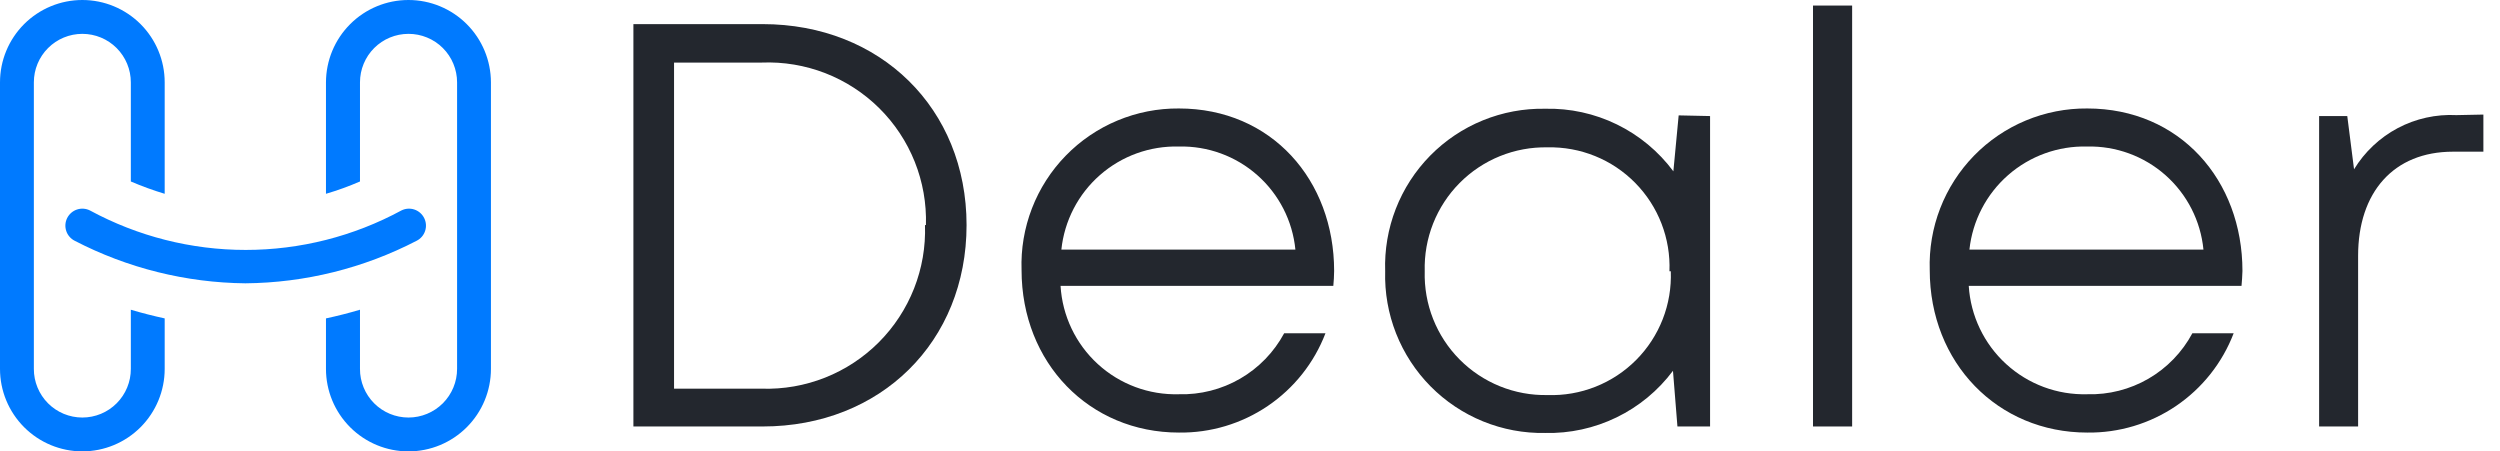<svg width="144" height="26" viewBox="0 0 144 26" fill="none" xmlns="http://www.w3.org/2000/svg">
<path d="M55.674 12.965C55.674 19.681 50.736 24.565 43.926 24.565H36.484V1.389H43.926C50.713 1.389 55.674 6.248 55.674 12.965ZM53.334 12.965C53.371 11.717 53.152 10.476 52.689 9.317C52.225 8.158 51.529 7.107 50.642 6.229C49.755 5.351 48.697 4.665 47.534 4.213C46.37 3.762 45.126 3.554 43.879 3.604H38.825V22.388H43.879C45.126 22.427 46.368 22.21 47.528 21.75C48.688 21.29 49.74 20.597 50.622 19.714C51.503 18.831 52.193 17.776 52.651 16.615C53.108 15.454 53.322 14.212 53.279 12.965H53.334Z" fill="#23272E"/>
<path d="M76.799 16.467H61.088C61.191 18.19 61.96 19.804 63.233 20.969C64.505 22.134 66.181 22.758 67.906 22.708C69.142 22.742 70.364 22.431 71.434 21.811C72.504 21.192 73.381 20.287 73.967 19.198H76.346C75.694 20.9 74.534 22.361 73.025 23.383C71.516 24.406 69.729 24.941 67.906 24.916C62.75 24.916 58.842 20.906 58.842 15.555C58.799 14.342 59.003 13.133 59.441 12C59.878 10.868 60.54 9.836 61.387 8.967C62.234 8.097 63.248 7.408 64.369 6.941C65.489 6.474 66.692 6.238 67.906 6.248C73.242 6.248 76.846 10.375 76.846 15.609C76.846 15.906 76.822 16.194 76.799 16.467ZM61.135 14.377H74.615C74.452 12.723 73.67 11.193 72.425 10.092C71.181 8.991 69.567 8.401 67.906 8.44C66.237 8.396 64.613 8.982 63.358 10.083C62.103 11.183 61.309 12.717 61.135 14.377Z" fill="#23272E"/>
<path d="M98.5 6.685V24.565H96.62L96.363 21.358C95.51 22.499 94.396 23.419 93.115 24.041C91.834 24.664 90.423 24.972 88.999 24.939C87.775 24.961 86.559 24.734 85.424 24.272C84.29 23.81 83.261 23.123 82.4 22.253C81.539 21.382 80.864 20.346 80.414 19.207C79.965 18.067 79.751 16.849 79.786 15.625C79.744 14.397 79.952 13.173 80.398 12.027C80.844 10.882 81.518 9.84 82.38 8.964C83.242 8.088 84.274 7.397 85.412 6.933C86.55 6.469 87.77 6.241 88.999 6.264C90.429 6.23 91.846 6.539 93.132 7.167C94.417 7.794 95.533 8.72 96.386 9.868L96.691 6.646L98.5 6.685ZM96.16 15.625C96.197 14.688 96.041 13.753 95.702 12.878C95.364 12.004 94.85 11.207 94.192 10.539C93.535 9.87 92.747 9.343 91.878 8.99C91.009 8.638 90.077 8.466 89.139 8.487C88.2 8.469 87.267 8.641 86.396 8.994C85.525 9.347 84.735 9.874 84.073 10.541C83.412 11.208 82.893 12.003 82.547 12.877C82.202 13.751 82.038 14.686 82.064 15.625C82.038 16.564 82.202 17.498 82.547 18.372C82.893 19.245 83.412 20.04 84.074 20.706C84.736 21.373 85.526 21.898 86.396 22.25C87.267 22.603 88.2 22.774 89.139 22.755C90.083 22.787 91.023 22.624 91.9 22.276C92.778 21.929 93.575 21.404 94.241 20.735C94.907 20.066 95.428 19.267 95.772 18.388C96.115 17.509 96.274 16.568 96.238 15.625H96.16Z" fill="#23272E"/>
<path d="M104.429 0.32H106.683V24.565H104.429V0.32Z" fill="#23272E"/>
<path d="M129.111 16.467H113.4C113.507 18.19 114.278 19.803 115.552 20.967C116.825 22.132 118.501 22.756 120.226 22.708C121.461 22.743 122.682 22.433 123.751 21.813C124.82 21.193 125.696 20.287 126.279 19.198H128.658C128.007 20.899 126.849 22.36 125.341 23.383C123.833 24.405 122.048 24.94 120.226 24.916C115.069 24.916 111.153 20.906 111.153 15.555C111.112 14.341 111.317 13.132 111.755 12C112.194 10.867 112.857 9.836 113.704 8.966C114.552 8.097 115.566 7.408 116.687 6.941C117.808 6.474 119.012 6.238 120.226 6.248C125.561 6.248 129.165 10.375 129.165 15.609C129.158 15.906 129.134 16.194 129.111 16.467ZM113.439 14.377H126.919C126.758 12.724 125.977 11.194 124.734 10.092C123.491 8.991 121.878 8.401 120.218 8.44C118.549 8.398 116.925 8.985 115.669 10.084C114.413 11.184 113.617 12.717 113.439 14.377Z" fill="#23272E"/>
<path d="M143.043 6.599V8.737H141.288C137.871 8.737 135.827 11.077 135.827 14.736V24.565H133.581V6.685H135.203L135.593 9.751C136.204 8.748 137.074 7.928 138.112 7.378C139.15 6.829 140.318 6.571 141.491 6.631L143.043 6.599Z" fill="#23272E"/>
<path d="M9.486 11.163V4.743C9.486 3.485 8.986 2.279 8.097 1.389C7.207 0.5 6.001 0 4.743 0C3.485 0 2.279 0.5 1.389 1.389C0.5 2.279 0 3.485 0 4.743V21.249C-1.69677e-06 22.508 0.5 23.715 1.389 24.606C2.278 25.497 3.484 25.998 4.743 26C6.002 25.998 7.208 25.497 8.097 24.606C8.986 23.715 9.486 22.508 9.486 21.249V18.34C8.838 18.199 8.191 18.035 7.536 17.84V21.249C7.537 21.617 7.465 21.981 7.325 22.32C7.185 22.66 6.98 22.969 6.72 23.229C6.461 23.489 6.153 23.696 5.813 23.837C5.474 23.977 5.11 24.05 4.743 24.05C4.376 24.05 4.012 23.977 3.672 23.837C3.333 23.696 3.025 23.489 2.765 23.229C2.506 22.969 2.301 22.66 2.161 22.32C2.021 21.981 1.949 21.617 1.95 21.249V4.743C1.95 4.002 2.244 3.292 2.768 2.768C3.292 2.244 4.002 1.95 4.743 1.95C5.484 1.95 6.194 2.244 6.718 2.768C7.241 3.292 7.536 4.002 7.536 4.743V10.453C8.172 10.726 8.823 10.963 9.486 11.163Z" fill="#007AFF"/>
<path d="M23.527 0C22.269 -1.69678e-06 21.061 0.499 20.171 1.389C19.28 2.278 18.779 3.484 18.776 4.743V11.163C19.443 10.967 20.097 10.73 20.735 10.453V4.743C20.735 4.002 21.029 3.292 21.552 2.768C22.076 2.244 22.787 1.95 23.527 1.95C23.895 1.949 24.259 2.021 24.598 2.161C24.938 2.3 25.247 2.506 25.507 2.765C25.767 3.025 25.974 3.333 26.114 3.672C26.255 4.012 26.328 4.375 26.328 4.743V21.249C26.328 21.992 26.033 22.704 25.508 23.23C24.982 23.755 24.27 24.05 23.527 24.05C23.16 24.05 22.796 23.977 22.457 23.837C22.117 23.696 21.809 23.489 21.55 23.229C21.29 22.969 21.085 22.66 20.945 22.32C20.805 21.981 20.733 21.617 20.735 21.249V17.84C20.079 18.035 19.432 18.199 18.776 18.34V21.249C18.776 22.509 19.277 23.718 20.168 24.608C21.059 25.5 22.267 26 23.527 26C24.787 26 25.995 25.5 26.886 24.608C27.777 23.718 28.278 22.509 28.278 21.249V4.743C28.276 3.484 27.774 2.278 26.884 1.389C25.993 0.499 24.786 -1.69678e-06 23.527 0Z" fill="#007AFF"/>
<path d="M14.135 16.319C10.712 16.284 7.345 15.445 4.306 13.87C4.191 13.813 4.089 13.733 4.005 13.636C3.92 13.54 3.856 13.427 3.816 13.305C3.775 13.183 3.759 13.055 3.768 12.927C3.777 12.799 3.812 12.674 3.869 12.559C3.927 12.444 4.006 12.342 4.103 12.258C4.2 12.174 4.312 12.109 4.434 12.069C4.556 12.028 4.684 12.012 4.812 12.021C4.94 12.03 5.065 12.065 5.18 12.122C7.935 13.614 11.018 14.396 14.151 14.396C17.284 14.396 20.367 13.614 23.122 12.122C23.236 12.065 23.361 12.03 23.489 12.021C23.617 12.012 23.746 12.028 23.868 12.069C23.989 12.109 24.102 12.174 24.199 12.258C24.296 12.342 24.375 12.444 24.432 12.559C24.49 12.674 24.524 12.799 24.533 12.927C24.543 13.055 24.526 13.183 24.486 13.305C24.445 13.427 24.381 13.54 24.297 13.636C24.213 13.733 24.11 13.813 23.995 13.87C20.947 15.45 17.569 16.289 14.135 16.319Z" fill="#007AFF"/>
</svg>

